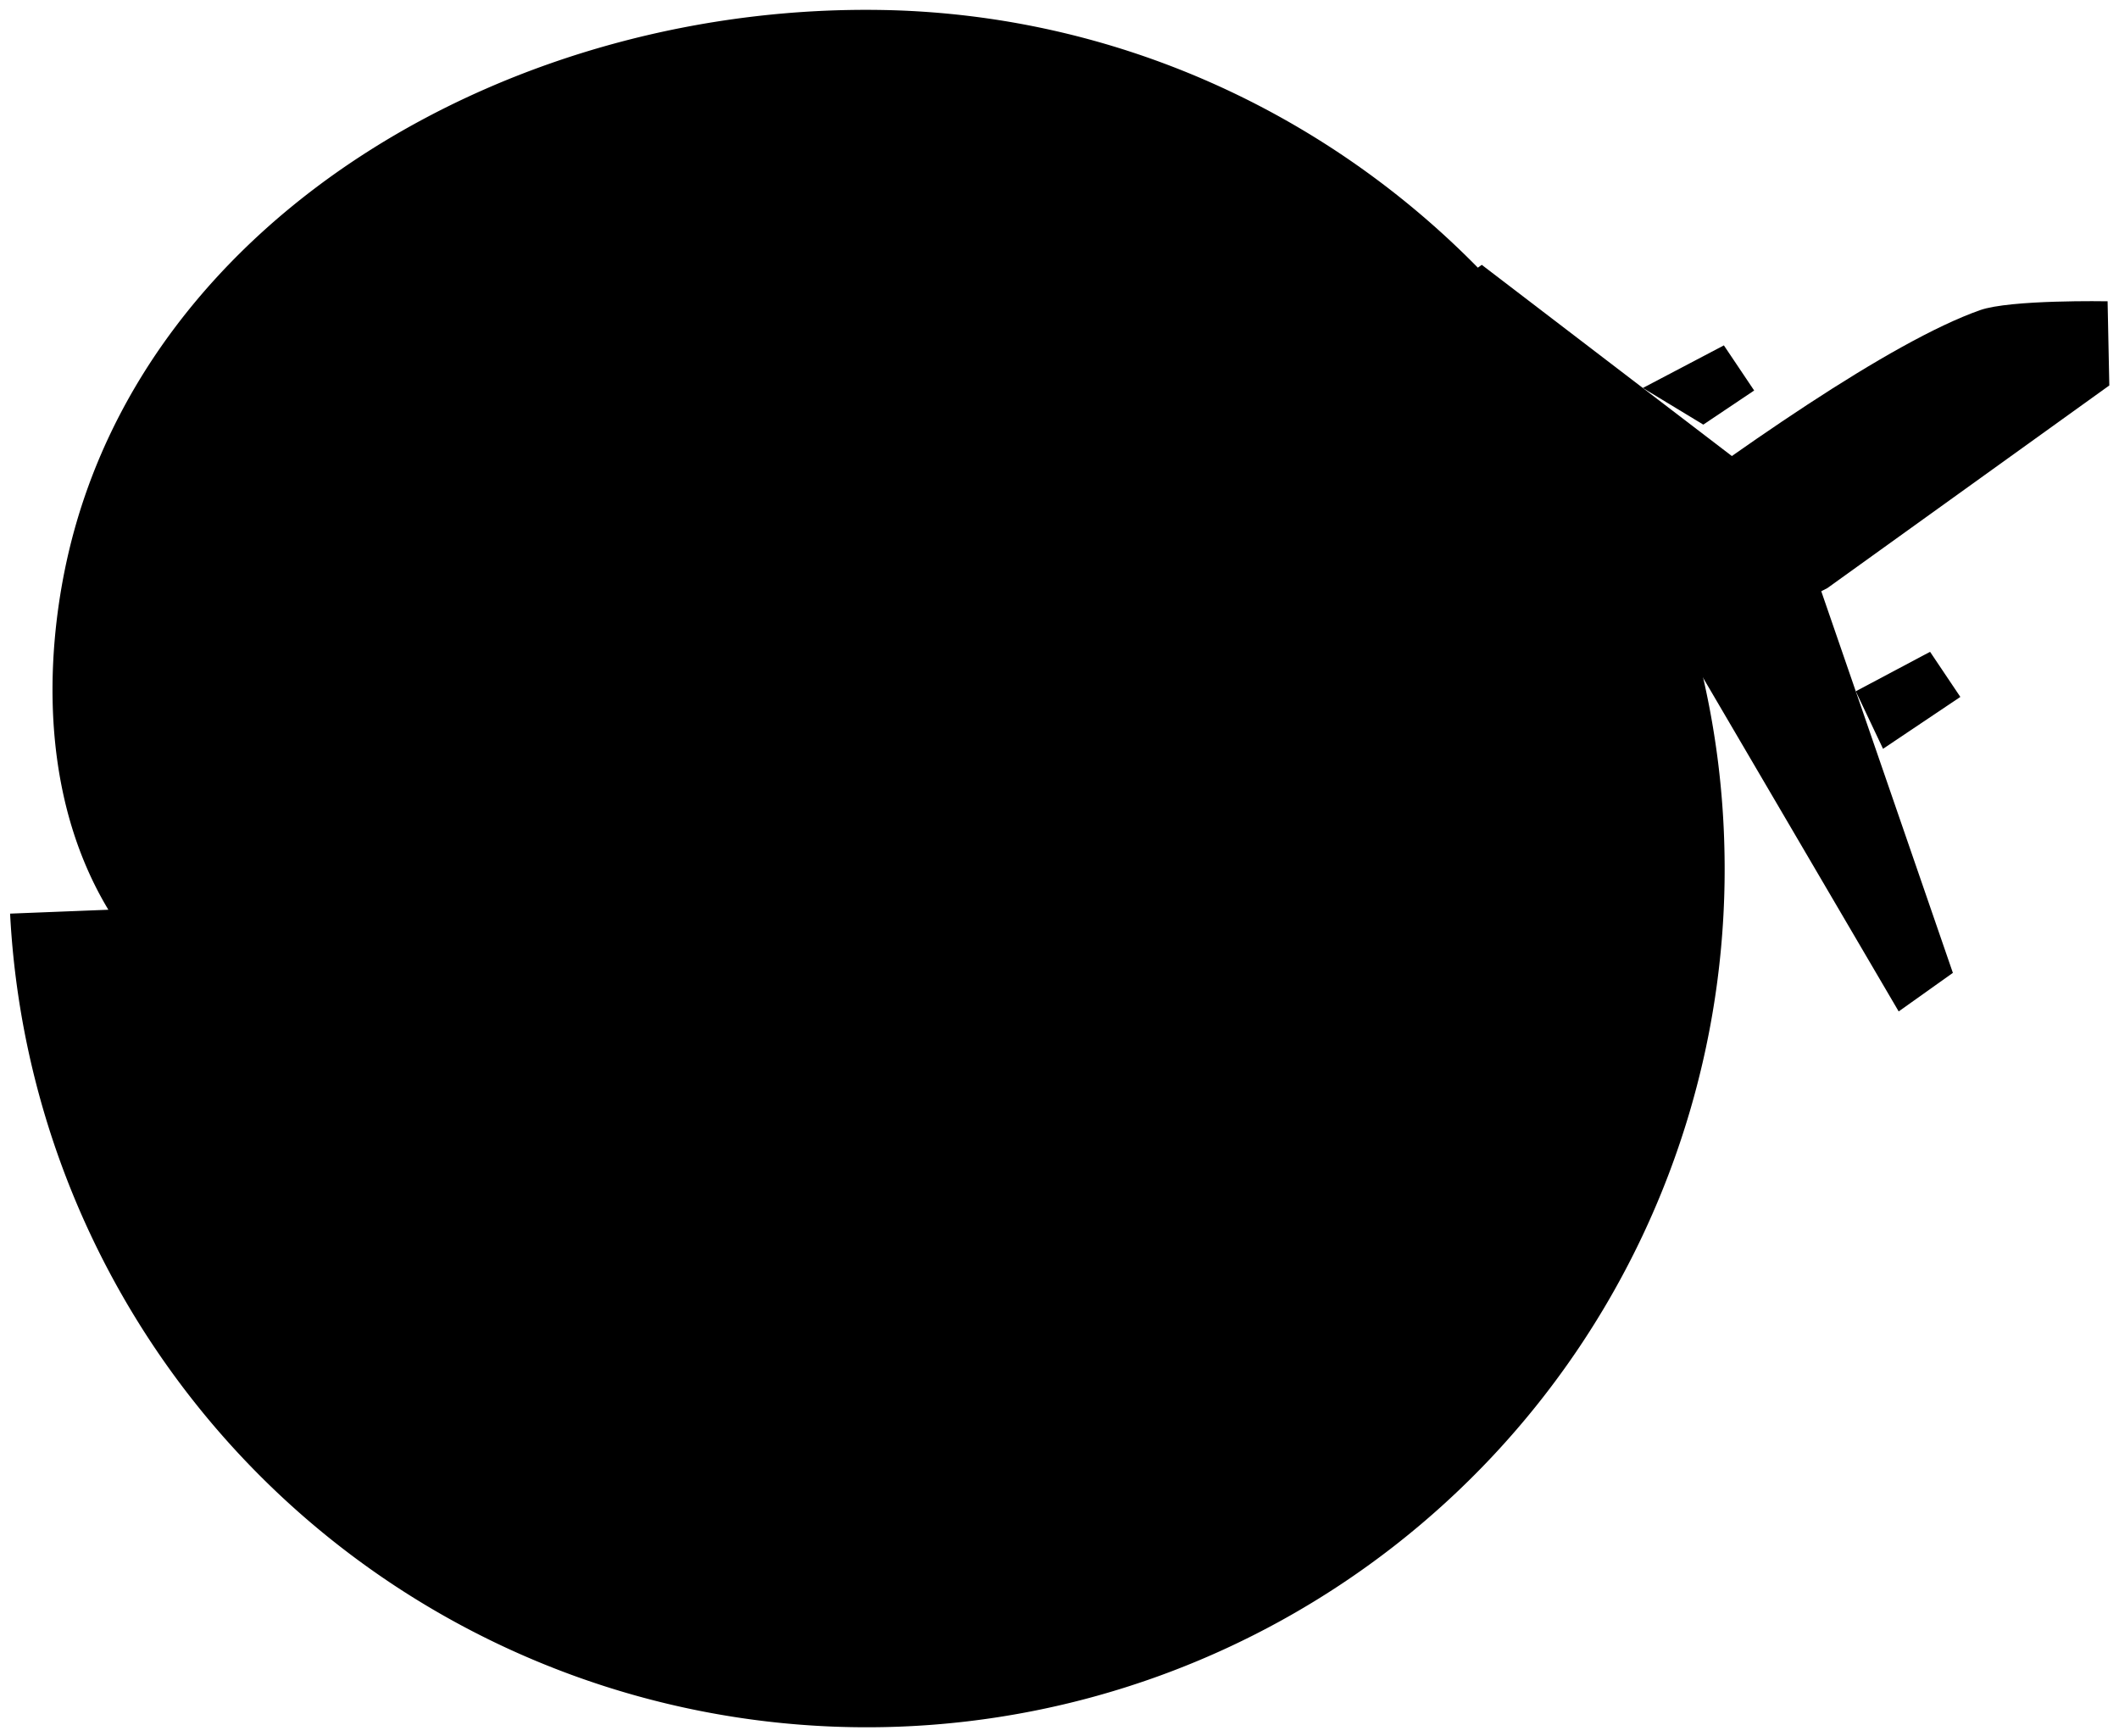 <svg id="a_1" data-name="Ebene 1" xmlns="http://www.w3.org/2000/svg" width="209.96" height="172" viewBox="0 0 209.96 172">
                      <title>Unbenannt-1</title>
                      <polyline class="animatesvg" points="162.78 38.44 170.81 34.22 173.81 38.69 168.77 42.07"></polyline>
                      <path class="animatesvg animatesvg__1" d="M1,90.52A85,85,0,0,0,170.86,84C169.8,38.86,133,2.09,87.93,1,51.1.16,14.59,21.22,6.77,54.86,3,71.09,2.75,103.79,45.2,109.3c26.7,3.48,53.94-5.23,83.46-23.82" transform="translate(0 0)"></path>
                      <polyline class="animatesvg" points="160.98 55.3 141.46 30.06 146.82 26.24 173.44 46.59"></polyline>
                      <path class="animatesvg" d="M181.06,58.27,209,38.19l-.17-8.34s-9.65-.18-12.64.88c-17.71,6.25-61.58,43-61.58,43l-9.77-4.19-5.16,2.66,16.46,24.16,5.27-2.77-2.19-15.15-7,4.76" transform="translate(0 0)"></path>
                      <polyline class="animatesvg" points="140.17 81.88 150.88 77.16 168.71 66.75"></polyline>
                      <polyline class="animatesvg" points="183.88 68.49 191.24 64.58 194.24 69.05 186.58 74.19"></polyline>
                      <polyline class="animatesvg" points="171.58 57.89 178.58 53.13 193.5 96.39 188.13 100.21 167.24 64.58"></polyline>
</svg>